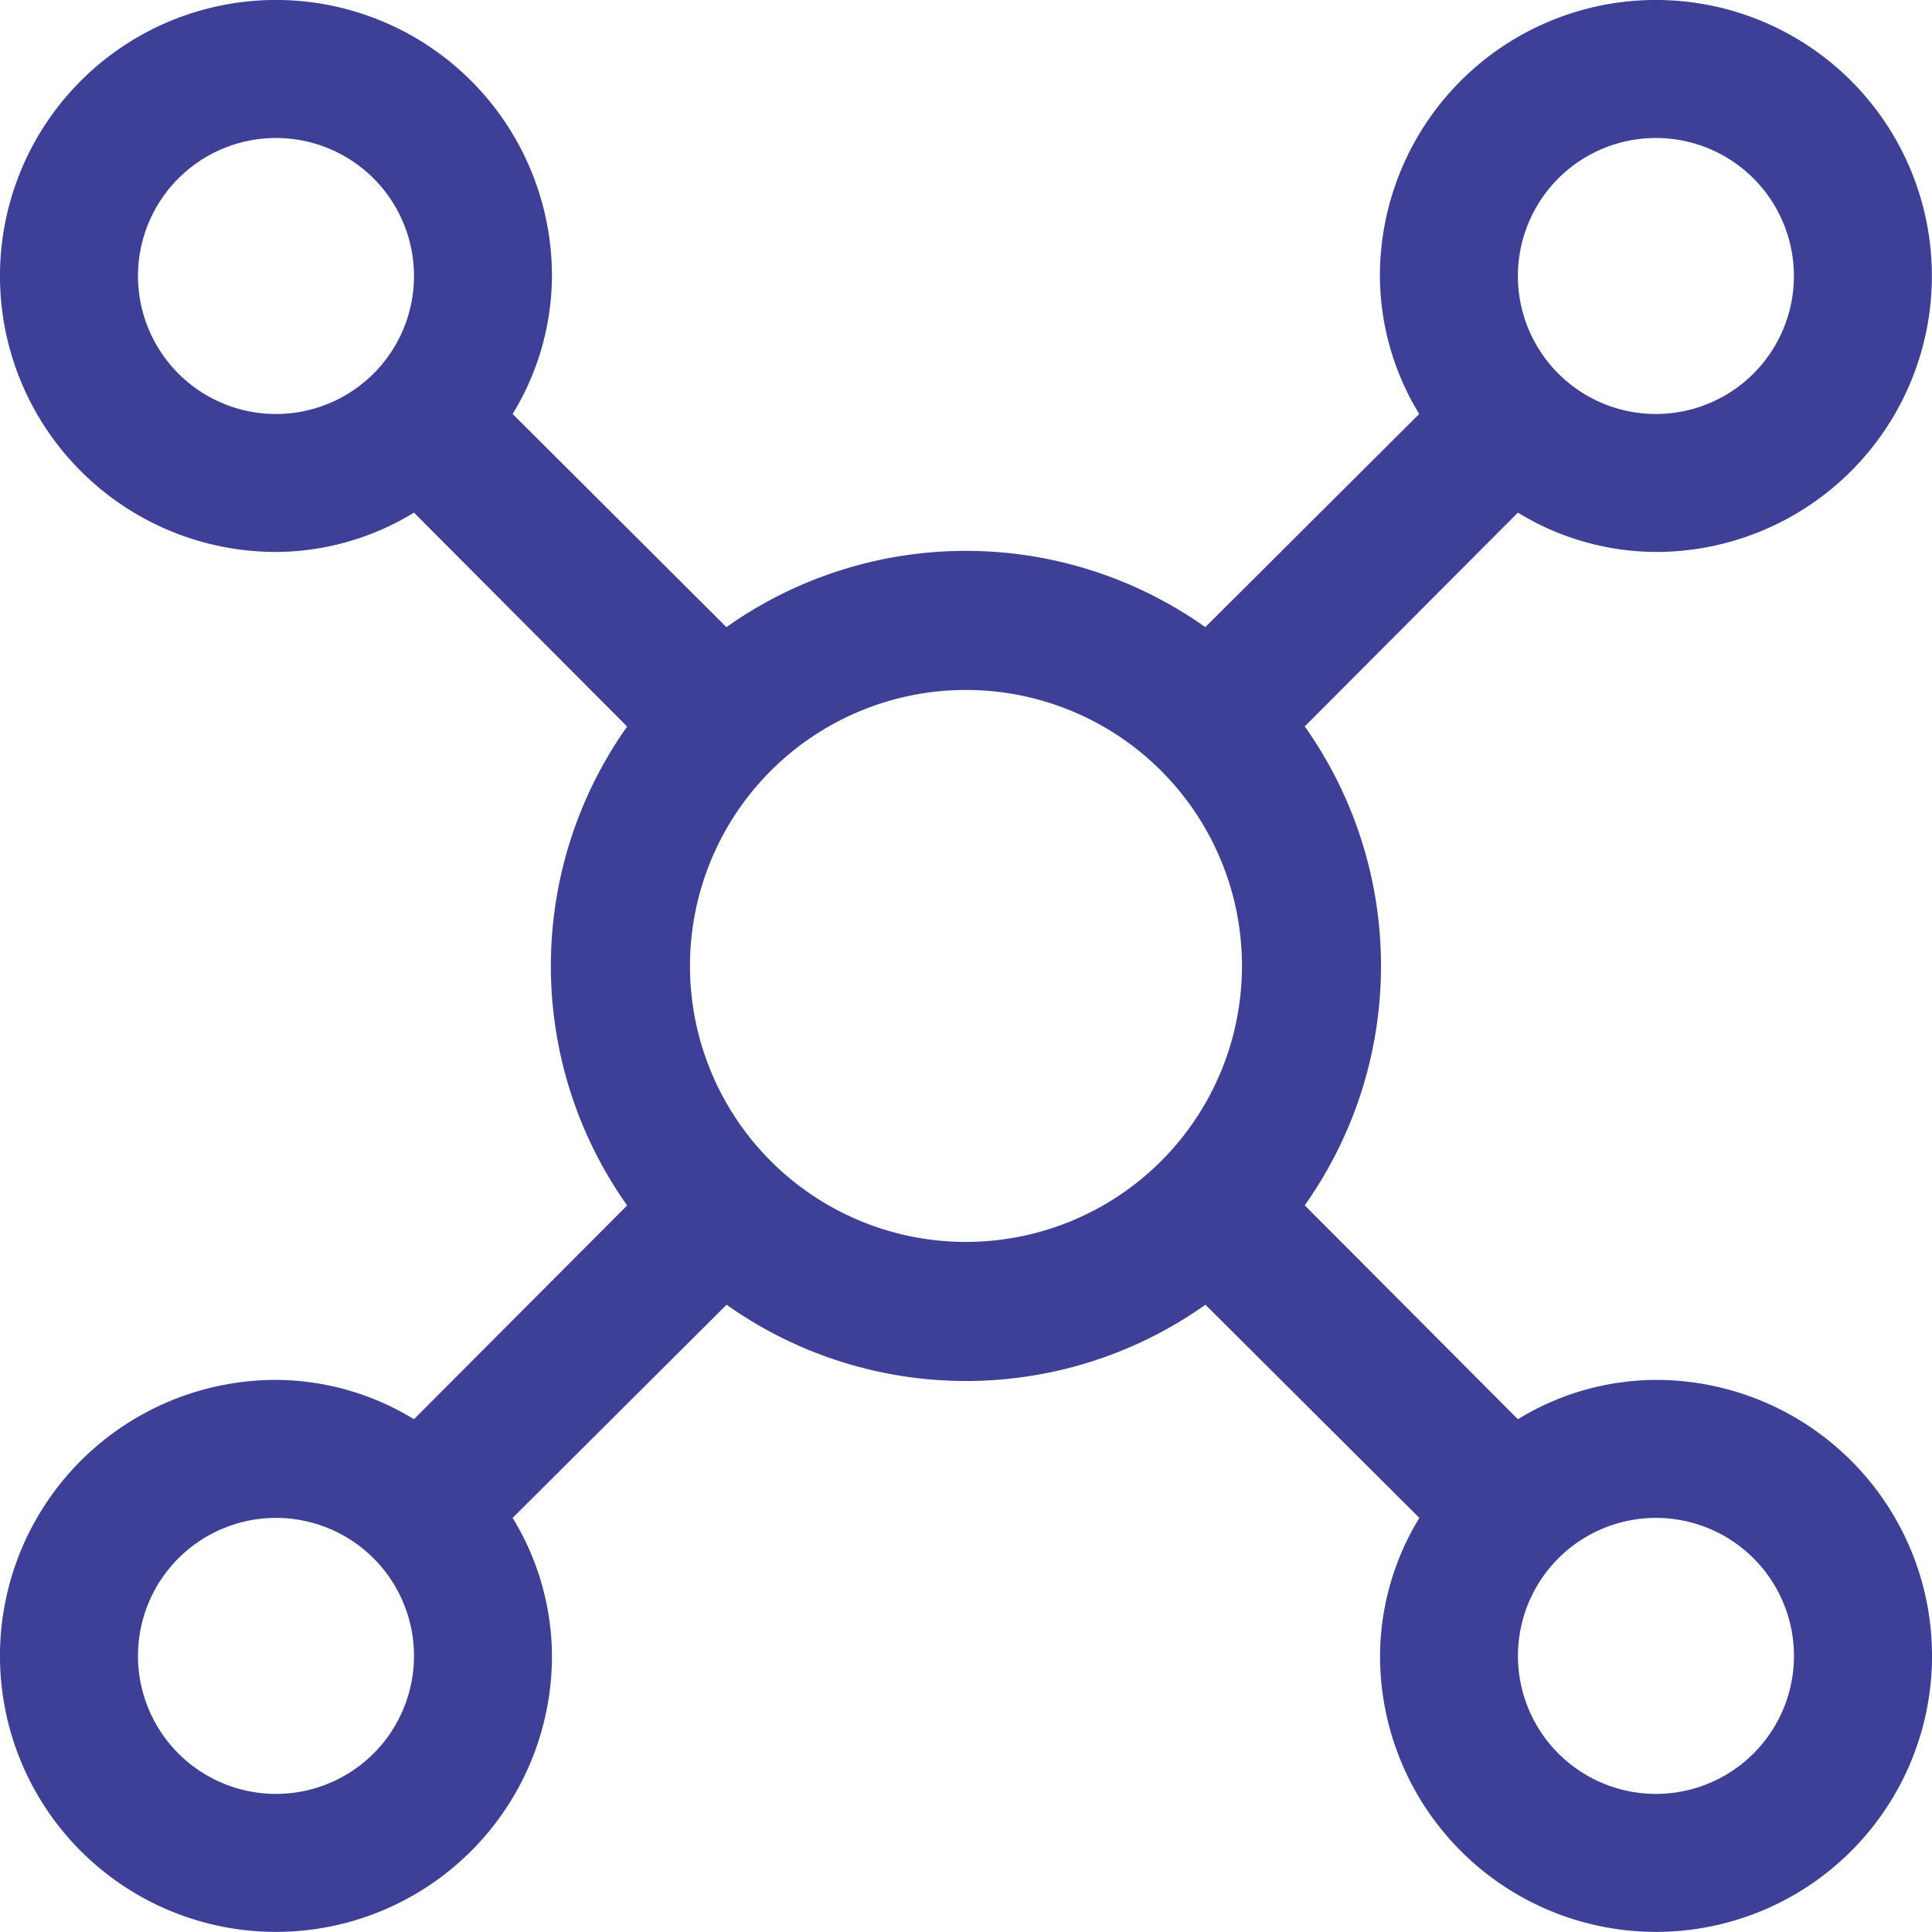 <svg xmlns="http://www.w3.org/2000/svg" width="69.442" height="69.438" viewBox="0 0 69.442 69.438"><defs><style>.a{fill:#3e4098;}</style></defs><path class="a" d="M61.768,51.848a9.574,9.574,0,0,0-4.96,1.413l-7.662-7.689a14.879,14.879,0,0,0,0-17.212l7.662-7.684a9.574,9.574,0,0,0,4.96,1.413,9.92,9.92,0,1,0-9.92-9.92,9.573,9.573,0,0,0,1.413,4.96l-7.689,7.662a14.879,14.879,0,0,0-17.212,0l-7.684-7.662a9.574,9.574,0,0,0,1.413-4.96,9.92,9.92,0,1,0-9.92,9.92,9.574,9.574,0,0,0,4.96-1.413l7.662,7.689a14.879,14.879,0,0,0,0,17.212l-7.662,7.684a9.573,9.573,0,0,0-4.96-1.413,9.92,9.92,0,1,0,9.92,9.92,9.574,9.574,0,0,0-1.413-4.96l7.689-7.662a14.879,14.879,0,0,0,17.212,0l7.689,7.662a9.574,9.574,0,0,0-1.413,4.96,9.92,9.92,0,1,0,9.92-9.92Zm0-44.638a4.96,4.96,0,1,1-4.96,4.96A4.96,4.96,0,0,1,61.768,7.21ZM7.21,12.17a4.96,4.96,0,1,1,4.96,4.96A4.96,4.96,0,0,1,7.21,12.17Zm4.96,54.558a4.96,4.96,0,1,1,4.96-4.96A4.96,4.96,0,0,1,12.17,66.728Zm24.8-19.839a9.92,9.92,0,1,1,9.92-9.92A9.92,9.92,0,0,1,36.969,46.888Zm24.8,19.839a4.96,4.96,0,1,1,4.96-4.96A4.96,4.96,0,0,1,61.768,66.728Z" transform="translate(-2.25 -2.25)"/></svg>